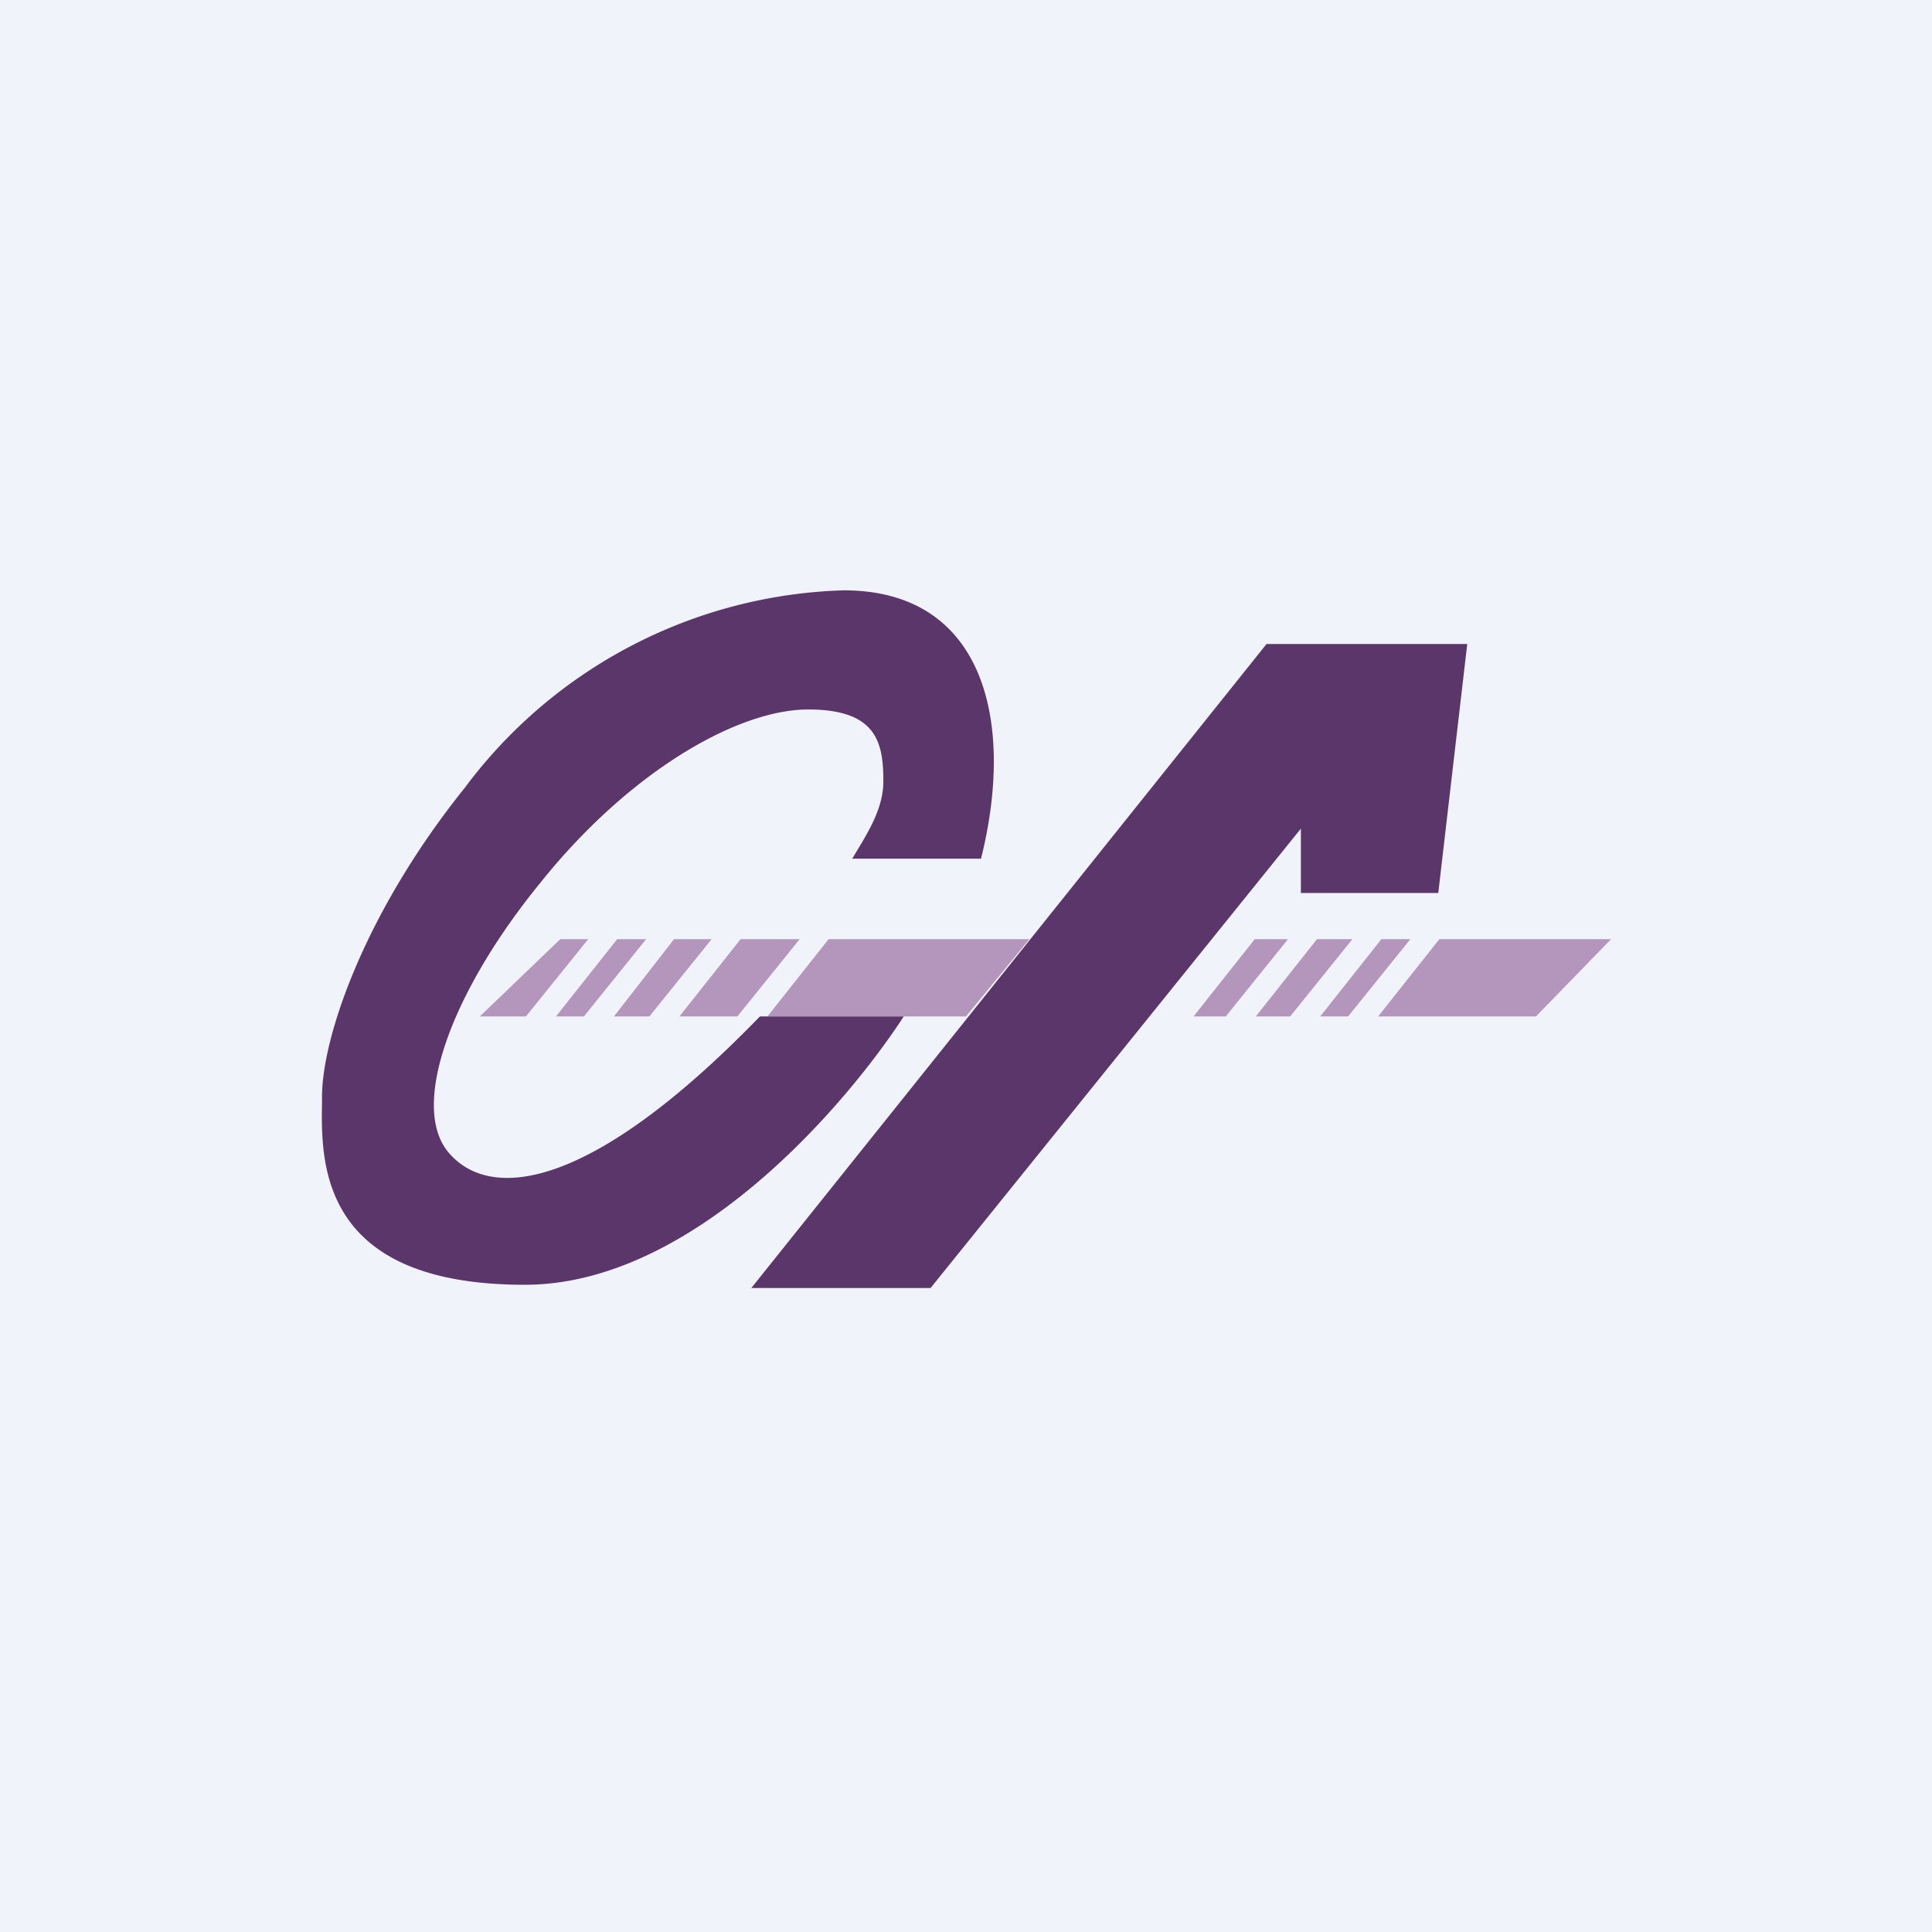 <!-- by TradingView --><svg width="18" height="18" viewBox="0 0 18 18" xmlns="http://www.w3.org/2000/svg"><path fill="#F0F3FA" d="M0 0h18v18H0z"/><path d="M5.18 9.47h.26l.58-.72h-.27l-.57.72Zm.3-.72h-.26l-.75.72h.43l.58-.72Zm.8 0-.56.72h.33l.58-.72H6.3Zm.62 0-.57.72h.54l.58-.72H6.9Zm.82 0-.57.72H9l.59-.72H7.72Zm3.97 0-.57.72h.3l.58-.72h-.31Zm.58 0-.57.72h.32l.58-.72h-.33Zm.6 0-.57.72h.26l.58-.72h-.27Zm.54 0-.57.72h1.47l.7-.72h-1.6Z" fill="#B496BC"/><path d="M7.08 9.47h1.34c-.52.8-1.95 2.5-3.53 2.5-1.9 0-1.9-1.12-1.89-1.69v-.06c0-.55.39-1.71 1.33-2.88A4.57 4.57 0 0 1 7.86 5.5c1.31 0 1.6 1.22 1.28 2.5h-1.2l.09-.15c.1-.17.2-.36.2-.57 0-.36-.06-.67-.7-.67-.66 0-1.67.58-2.5 1.62-.84 1.03-1.22 2.1-.84 2.52.39.44 1.32.34 2.89-1.28ZM7 12h1.67l3.45-4.28v.6h1.28L13.67 6H11.8L7 12Z" fill="#5B366A"/></svg>